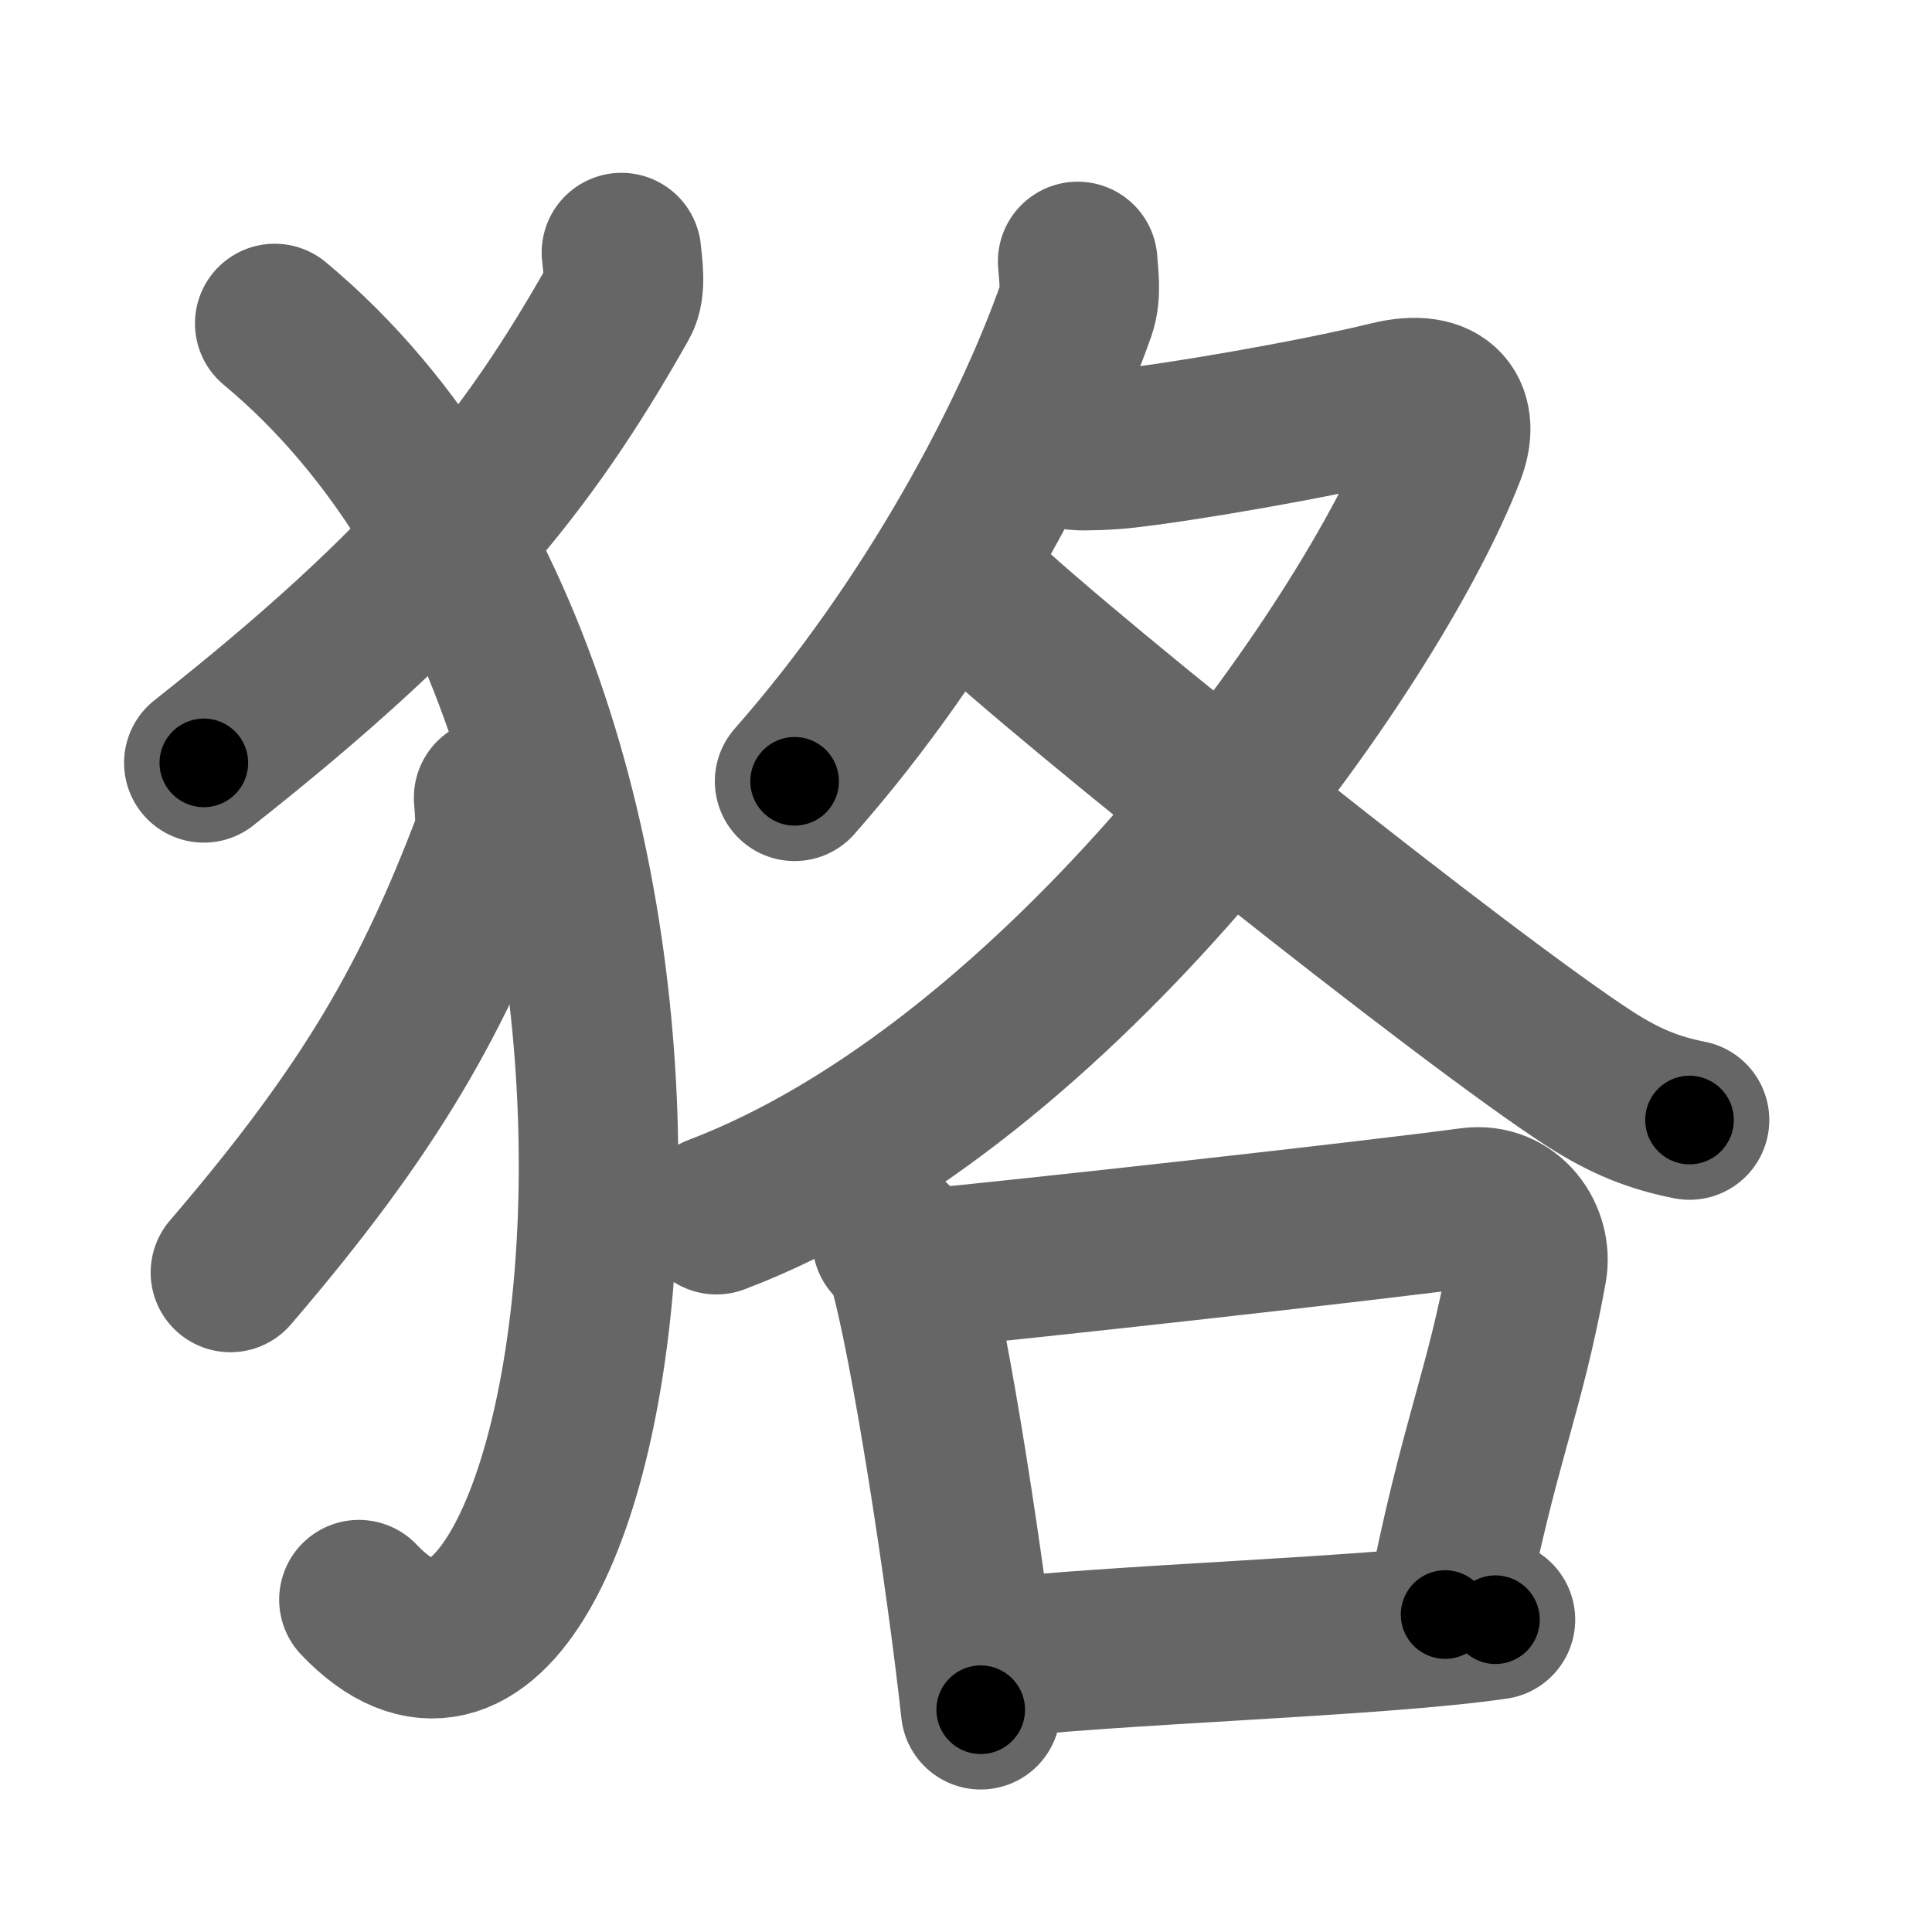 <svg xmlns="http://www.w3.org/2000/svg" width="109" height="109" viewBox="0 0 109 109" id="72e2"><g fill="none" stroke="#666" stroke-width="9" stroke-linecap="round" stroke-linejoin="round"><g><g><path d="M35.06,14.25c0.06,0.68,0.29,1.99-0.13,2.72C29.66,26.32,24.3,32.93,11.5,43.04" /><path d="M15.5,18.25c28.25,23.5,18.75,86.75,4.75,72" /><path d="M27.85,45c0.04,0.63,0.18,1.85-0.08,2.53c-3.32,8.7-6.7,14.85-14.77,24.26" /></g><g><g><path d="M60.8,14.75c0.04,0.68,0.23,1.8-0.09,2.73c-2.5,7.11-8.06,17.72-15.88,26.6" /><path d="M60.76,25.41c0.33,0.04,1.76,0,2.71-0.11c3.14-0.35,10.46-1.59,14.94-2.68c3.08-0.75,3.95,0.85,3.16,2.89c-4.31,11.13-21.81,35.68-41.15,43.02" /><path d="M55.15,33.58c5.02,4.78,27.78,22.93,34.55,27.29c2.02,1.3,3.65,1.93,5.62,2.32" /></g><g><path d="M50.33,70.01c0.36,0.44,0.73,0.8,0.89,1.35c1.25,4.34,3.25,17.31,4.11,25.1" /><path d="M51.58,71.64c6.67-0.64,25.43-2.72,31.4-3.52c2.18-0.29,3.49,1.74,3.18,3.46c-1.29,7.14-2.71,9.64-4.63,19.51" /><path d="M55.51,93.63c7.24-0.88,22.03-1.26,28.86-2.25" /></g></g></g></g><g fill="none" stroke="#000" stroke-width="5" stroke-linecap="round" stroke-linejoin="round"><g><g><path d="M35.06,14.25c0.06,0.68,0.29,1.99-0.13,2.72C29.66,26.32,24.3,32.93,11.5,43.04" stroke-dasharray="38.083" stroke-dashoffset="38.083"><animate attributeName="stroke-dashoffset" values="38.083;38.083;0" dur="0.381s" fill="freeze" begin="0s;72e2.click" /></path><path d="M15.5,18.25c28.25,23.5,18.75,86.75,4.75,72" stroke-dasharray="87.351" stroke-dashoffset="87.351"><animate attributeName="stroke-dashoffset" values="87.351" fill="freeze" begin="72e2.click" /><animate attributeName="stroke-dashoffset" values="87.351;87.351;0" keyTimes="0;0.367;1" dur="1.038s" fill="freeze" begin="0s;72e2.click" /></path><path d="M27.85,45c0.04,0.63,0.18,1.85-0.08,2.53c-3.32,8.7-6.7,14.85-14.77,24.26" stroke-dasharray="31.124" stroke-dashoffset="31.124"><animate attributeName="stroke-dashoffset" values="31.124" fill="freeze" begin="72e2.click" /><animate attributeName="stroke-dashoffset" values="31.124;31.124;0" keyTimes="0;0.769;1" dur="1.349s" fill="freeze" begin="0s;72e2.click" /></path></g><g><g><path d="M60.8,14.75c0.04,0.68,0.23,1.8-0.09,2.73c-2.5,7.11-8.06,17.72-15.88,26.6" stroke-dasharray="33.902" stroke-dashoffset="33.902"><animate attributeName="stroke-dashoffset" values="33.902" fill="freeze" begin="72e2.click" /><animate attributeName="stroke-dashoffset" values="33.902;33.902;0" keyTimes="0;0.799;1" dur="1.688s" fill="freeze" begin="0s;72e2.click" /></path><path d="M60.76,25.41c0.33,0.04,1.76,0,2.71-0.11c3.14-0.35,10.46-1.59,14.94-2.68c3.08-0.75,3.95,0.85,3.16,2.89c-4.31,11.13-21.81,35.68-41.15,43.02" stroke-dasharray="84.548" stroke-dashoffset="84.548"><animate attributeName="stroke-dashoffset" values="84.548" fill="freeze" begin="72e2.click" /><animate attributeName="stroke-dashoffset" values="84.548;84.548;0" keyTimes="0;0.726;1" dur="2.324s" fill="freeze" begin="0s;72e2.click" /></path><path d="M55.15,33.58c5.02,4.78,27.78,22.93,34.55,27.29c2.02,1.3,3.65,1.93,5.62,2.32" stroke-dasharray="50.172" stroke-dashoffset="50.172"><animate attributeName="stroke-dashoffset" values="50.172" fill="freeze" begin="72e2.click" /><animate attributeName="stroke-dashoffset" values="50.172;50.172;0" keyTimes="0;0.822;1" dur="2.826s" fill="freeze" begin="0s;72e2.click" /></path></g><g><path d="M50.33,70.01c0.36,0.44,0.73,0.8,0.89,1.35c1.25,4.34,3.25,17.31,4.11,25.1" stroke-dasharray="27.082" stroke-dashoffset="27.082"><animate attributeName="stroke-dashoffset" values="27.082" fill="freeze" begin="72e2.click" /><animate attributeName="stroke-dashoffset" values="27.082;27.082;0" keyTimes="0;0.912;1" dur="3.097s" fill="freeze" begin="0s;72e2.click" /></path><path d="M51.58,71.64c6.67-0.64,25.43-2.72,31.4-3.52c2.18-0.29,3.49,1.74,3.18,3.46c-1.29,7.14-2.71,9.64-4.63,19.51" stroke-dasharray="57.138" stroke-dashoffset="57.138"><animate attributeName="stroke-dashoffset" values="57.138" fill="freeze" begin="72e2.click" /><animate attributeName="stroke-dashoffset" values="57.138;57.138;0" keyTimes="0;0.844;1" dur="3.668s" fill="freeze" begin="0s;72e2.click" /></path><path d="M55.51,93.63c7.24-0.88,22.03-1.26,28.86-2.25" stroke-dasharray="28.954" stroke-dashoffset="28.954"><animate attributeName="stroke-dashoffset" values="28.954" fill="freeze" begin="72e2.click" /><animate attributeName="stroke-dashoffset" values="28.954;28.954;0" keyTimes="0;0.927;1" dur="3.958s" fill="freeze" begin="0s;72e2.click" /></path></g></g></g></g></svg>